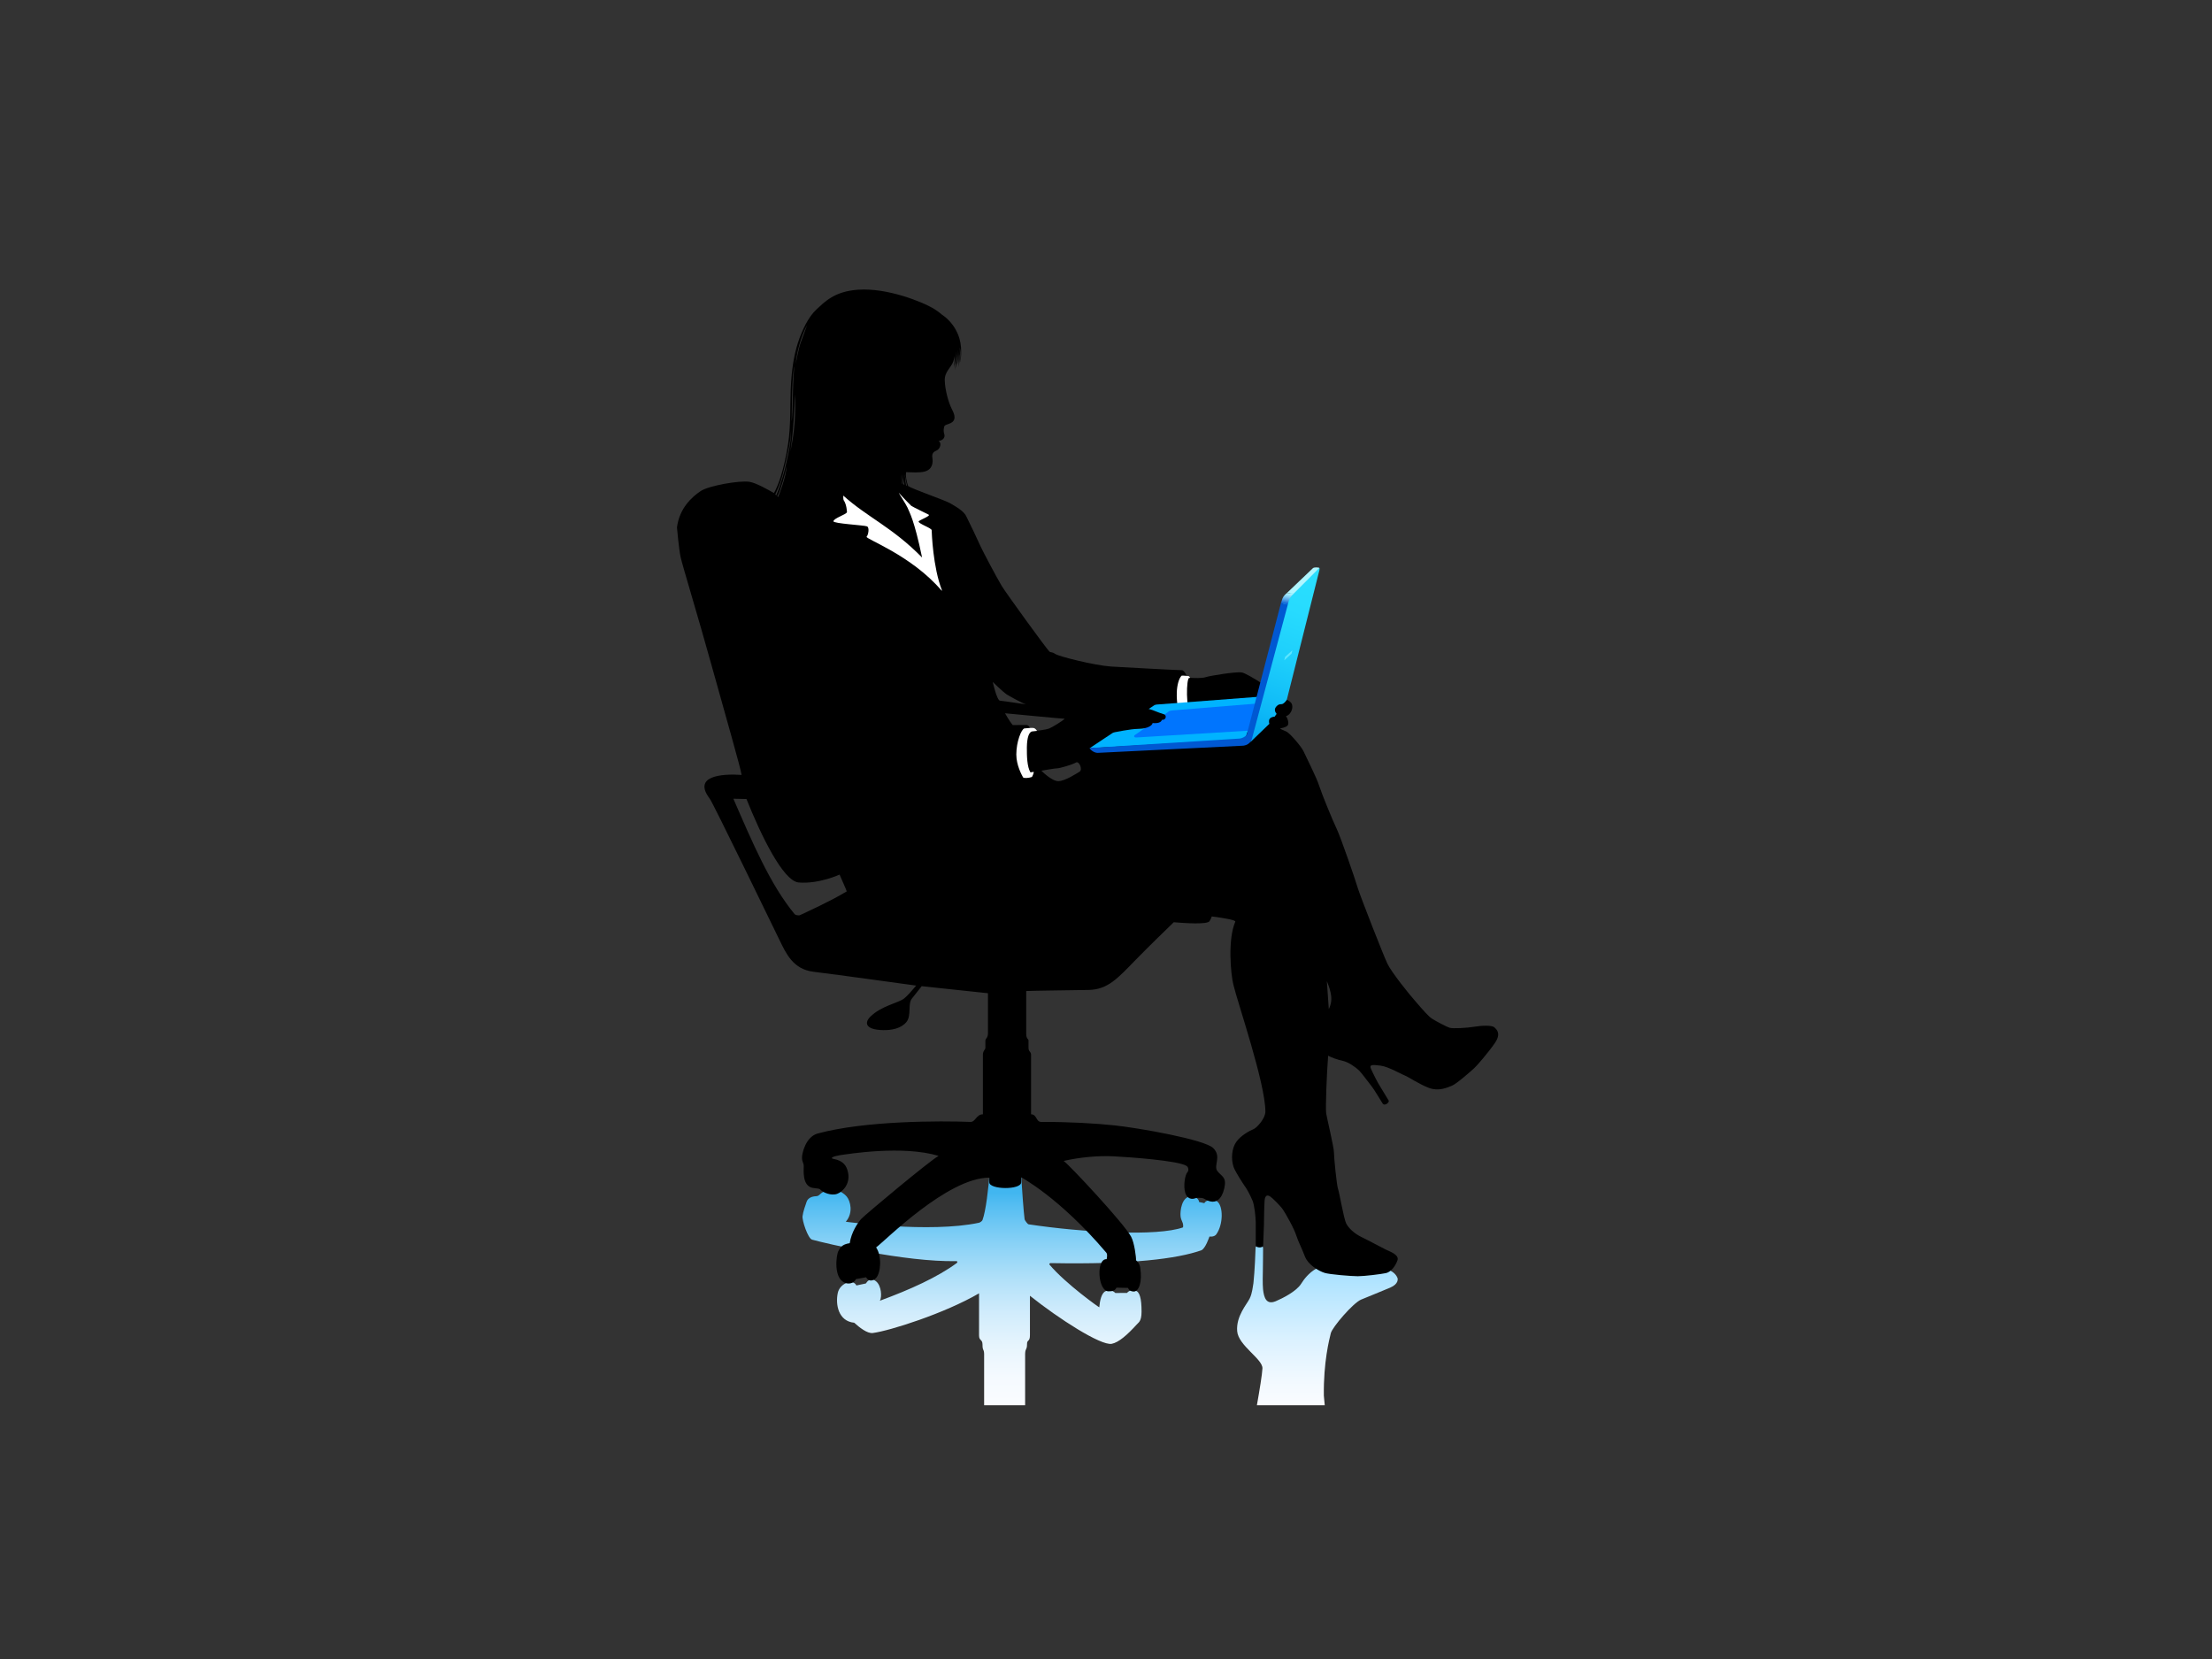 <?xml version="1.0" encoding="utf-8"?>
<!-- Generator: Adobe Illustrator 17.0.0, SVG Export Plug-In . SVG Version: 6.00 Build 0)  -->
<!DOCTYPE svg PUBLIC "-//W3C//DTD SVG 1.1//EN" "http://www.w3.org/Graphics/SVG/1.1/DTD/svg11.dtd">
<svg version="1.1" id="Layer_1" xmlns="http://www.w3.org/2000/svg" xmlns:xlink="http://www.w3.org/1999/xlink" x="0px" y="0px"
	 width="800px" height="600px" viewBox="0 0 800 600" enable-background="new 0 0 800 600" xml:space="preserve">
<rect x="0" y="0" width="800" height="600" fill="#333333" stroke="none"/>
<g>
	<linearGradient id="SVGID_1_" gradientUnits="userSpaceOnUse" x1="366.042" y1="508.22" x2="366.042" y2="409.79">
		<stop  offset="0" style="stop-color:#FAFCFF"/>
		<stop  offset="0.101" style="stop-color:#F5FAFF"/>
		<stop  offset="0.217" style="stop-color:#E7F5FD"/>
		<stop  offset="0.339" style="stop-color:#D1ECFC"/>
		<stop  offset="0.467" style="stop-color:#B0E0F9"/>
		<stop  offset="0.599" style="stop-color:#87D1F6"/>
		<stop  offset="0.732" style="stop-color:#56BEF2"/>
		<stop  offset="0.781" style="stop-color:#41B6F0"/>
	</linearGradient>
	<path fill="url(#SVGID_1_)" d="M370.75,508.22l0.002-18.612c0.079-2.166,0.689-1.3,0.689-3.525c0-1.728,1.051-0.637,1.051-3.228
		v-14.223c10.513,8.37,25.549,18.033,29.556,17.383c2.572-0.493,5.712-3.302,9.059-6.981c0.562-0.732,1.749-0.968,1.752-4.656
		c0.007-4.863-0.718-7.313-2.253-7.589c-1.017-0.188-2.126-0.242-3.023,0.822l-4.201,0.008c-0.926-0.861-2.02-1.237-3.502-0.655
		c-1.492,0.589-2.104,3.388-2.311,5.842c-0.01,0.115-12.028-8.401-17.986-15.409c-0.195-0.237,0.057-0.585,0.419-0.579
		c29.405,0.542,45.723-1.598,54.342-4.585c1.566-0.427,3.073-5.029,3.073-5.029s1.724,0.278,2.492-0.823
		c2.542-3.585,2.518-10.181,0.316-11.854c-1.552-1.185-4.309-0.426-4.635,0.607l-1.918-0.405c-0.087-0.838-0.856-1.991-2.834-2.031
		c-3.485-0.067-4.076,5.324-3.871,7.187c0.198,1.79,1.172,2.277,0.894,4.005c-9.272,3.342-36.24,1.855-55.872-1.102
		c-0.328-0.05-1.366-1.427-1.427-1.807c-0.728-5.508-2.2-31.19-2.2-31.19l-9.457,0.212c0,0-1.14,24.71-3.576,31.256
		c-0.154,0.381-0.906,0.896-1.294,0.966c-17.757,3.804-48.142-0.372-48.142-0.372c2.812-3.246,1.652-7.49,0.368-9.062
		c-2.02-2.419-5.085-2.88-7.492-2.14c-2.39,0.756-2.205,1.927-3.628,1.975c-1.425,0.054-2.901,0.571-3.411,1.993
		c-0.421,1.175-1.296,3.671-1.47,5.184c-0.262,1.466,1.939,8.137,3.442,8.534c4.755,1.316,33.5,8.154,52.237,7.766
		c0.337-0.006,0.414,0.45,0.094,0.689c-7.032,5.15-16.696,9.529-27.804,13.631c0.802-1.427,0.525-5.414-1.343-6.979
		c-0.878-0.714-2.312-1.48-3.744,0.737l-3.418,0.724c-1.229-2.554-5.989-0.826-6.731,2.707c-0.89,4.165,0.216,10.244,5.953,10.77
		c1.93,1.765,4.753,3.97,6.714,3.717c6.06-0.774,25.991-7.09,38.425-14.351v15.209c0,2.078,1.255,1.29,1.255,3.351
		c0,2.303,0.504,1.39,0.583,3.301v18.612H370.75z"/>
	<linearGradient id="SVGID_2_" gradientUnits="userSpaceOnUse" x1="476.454" y1="508.22" x2="476.454" y2="450.399">
		<stop  offset="0" style="stop-color:#FAFCFF"/>
		<stop  offset="0.162" style="stop-color:#F1F9FF"/>
		<stop  offset="0.422" style="stop-color:#DAF1FF"/>
		<stop  offset="0.746" style="stop-color:#B4E5FF"/>
		<stop  offset="1" style="stop-color:#91D9FF"/>
	</linearGradient>
	<path fill="url(#SVGID_2_)" d="M478.789,504.776c-0.169-12.187,1.984-20.437,2.518-22.615c0.54-2.164,8.061-10.942,10.973-12.153
		c1.451-0.608,7.387-2.994,10.517-4.328c3.099-1.333,2.786-3.206,2.589-3.581c-0.166-0.387-0.913-2.021-3.295-2.859l-26.132-0.39
		c-2.622,1.526-4.352,3.783-5.408,5.481c-1.724,2.718-6.686,5.227-9.185,6.279c-3.347,1.381-4.246-1.224-4.569-4.324
		c-0.19-1.723-0.092-5.976-0.065-6.836c0.05-0.861,0.056-6.761,0.082-8.036c0.022-1.259-2.668-1.428-2.718-0.06
		c-0.022,1.248-0.311,8.456-0.776,12.734c-0.248,1.192-0.378,3.538-1.367,5.557c-0.962,2.013-4.952,6.323-4.512,11.79
		c0.422,5.233,9.303,10.079,9.139,13.473c-0.108,2.169-1.019,7.779-2.002,13.31h24.534L478.789,504.776z"/>
	<path d="M540.448,371.548c-0.902-0.814-4.572-0.655-7.015-0.248c-3.065,0.512-7.975,0.742-9.112,0.408
		c-1.135-0.321-5.064-2.431-6.346-3.247c-1.308-0.815-3.259-3.098-5.82-6.039c-2.589-2.924-8.937-10.826-10.39-13.927
		c-1.484-3.099-9.778-24.274-10.77-27.534c-0.962-3.259-6.027-17.916-7.481-21.014c-1.485-3.101-5.382-12.546-6.372-15.644
		c-0.964-3.089-4.881-10.756-5.678-12.545c-0.812-1.79-4.976-6.593-6.198-7.162c-1.222-0.566-2.853-1.148-2.037-1.221
		c0,0,1.778-0.246,2.446-0.975c0.639-0.742,0-2.618-0.583-3.42c1.077-0.173,2.297-1.716,2.297-3.346
		c0-1.631-0.959-1.951-2.531-2.927c-1.602-0.99-13.564-9.298-15.892-9.532c-2.328-0.246-11.351,1.224-12.834,1.706
		c-1.453,0.493-3.916,0.347-6.621,0.232c0,0-1.06-2.693-2.049-2.718c-2.68-0.057-24.19-1.231-25.655-1.334
		c-6.17-0.438-18.906-3.675-20.163-4.553c-1.282-0.881-1.625-0.387-2.15-0.912c-1.239-1.243-15.501-20.898-17.217-23.706
		c-1.714-2.811-6.956-12.764-7.64-14.293c-0.655-1.527-4.225-9.032-5.095-10.712c-0.812-1.964-3.75-3.624-5.851-4.845
		c-2.121-1.224-13.516-5.08-15.263-6.258c-0.602-1.844-0.94-3.431-0.75-5.018c1.747,0.028,4.89,0.309,6.792-0.236
		c3.053-0.858,2.935-3.688,2.749-4.795c-0.233-1.527,0.176-2.237,1.396-2.743c1.528-0.626,2.022-2.852,0.832-3.493
		c0,0,1.405-0.144,1.949-1.12c0.653-1.294-0.509-1.624,0.055-3.951c0.207-0.866,1.067-0.783,2.432-1.434
		c1.866-0.976,1.554-2.75,0.468-4.817c-1.371-2.7-2.574-7.19-2.666-10.622c-0.085-3.173,2.337-4.572,3.116-6.914
		c0.135-0.459,0.326-1.097,0.473-1.841c0.003,2.408-0.325,4.082-0.325,4.082c0.597-1.665,0.778-3.159,0.8-5.739
		c0.21,3.659-0.369,6.672-0.369,6.672c0.497-1.886,0.793-2.607,0.88-6.437c0.144,2.523-0.227,4.585-0.212,4.707
		c0.709-2.47,0.425-5.445,0.484-5.618c0.253,3.105-0.084,5.244-0.084,5.244c0.309-1.049,0.4-2.078,0.448-3.617
		c0.18,0.672-0.239,4.662-0.239,4.662c0.742-3.317,0.489-7.013,0.453-7.185c0.585,2.42,0.077,5.24,0.084,5.42
		c0,0,0.6-1.367,0.369-5.37c-0.272-4.27-2.6-8.958-6.984-11.888c-0.95-0.836-2.078-1.647-3.405-2.403
		c-3.839-2.184-16.266-7.293-26.837-6.551c-8.632,0.589-12.141,4.47-15.077,7.162c-2.938,2.691-5.298,7.741-6.687,12.063
		c-1.624,5.058-2.338,10.624-2.595,16.852c-0.207,4.774,0.056,13.521-0.989,19.966c-1.581,9.766-3.578,14.817-5.073,17.501
		c-2.319-1.333-6.49-3.681-8.851-4.067c-3.577-0.572-14.795,1.411-17.659,3.348c-3.074,2.066-7.696,6.127-8.568,13.184
		c0,0,0.682,7.668,1.295,10.594c0.612,2.937,6.249,21.308,11.246,39.349c5.245,18.914,10.556,37.248,10.823,39.525
		c-7.355-0.485-17.747,0.401-11.524,8.579c1.26,1.642,23.604,47.811,25.31,51.28c2.305,4.707,4.837,10.428,12.176,11.332
		c8.145,0.986,37.196,5.007,37.196,5.007c-1.583,1.886-3.271,3.8-4.403,4.677c-2.111,1.636-8.195,2.61-12.217,6.603
		c-2.054,2.037-2.025,4.682,4.693,4.824c2.961,0.058,6.436-0.56,8.371-2.905c1.937-2.348,0.407-6.57,2.012-8.522
		c0.67-0.85,2.095-2.642,3.53-4.463c0,0,22.266,2.376,23.961,2.548c0,3.513,0,13.144,0,14.521c0,1.684-0.926,1.831-0.926,2.607
		c0,0.786,0,2.574,0,2.574c0,0.747-0.904,1.044-0.904,2.563v21.524c-2.371,0-2.685,2.815-4.5,2.747
		c-10.693-0.419-38.071-0.468-55.236,4.195c-4.442,1.209-5.761,7.447-5.685,8.846c0.085,1.714,0.591,1.595,0.626,2.934
		c0.038,1.356-0.653,6.891,2.987,7.837c2.319,0.416,2.527,0.119,3.242,0.877c0.717,0.763,3.664,2.147,5.898,1.31
		c2.23-0.846,4.929-3.946,3.791-8.161c-0.512-1.912-1.519-3.8-5.188-4.468c-1.378-0.252-0.135-0.929,2.408-1.338
		c2.772-0.39,22.58-3.668,35.632,0.252c-3.458,1.95-26.764,21.425-28.041,22.868c-1.251,1.461-3.477,4.67-4.097,8.713
		c-2.845,0.385-3.503,1.691-4.12,2.887c-0.771,1.443-1.867,10,2.552,11.502c1.74,0.602,3.381-0.284,3.799-1.399l3.699-0.67
		c0.82,1.578,2.41,1.443,3.544,0.312c1.76-1.772,2.265-7.891,0.073-11.111c3.013-2.145,25.76-25.224,40.925-25.224v1.667
		c0,2.712,11.547,2.845,11.547,0v-1.788c0,0,13.848,7.295,30.767,27.237c0.545,0.661,0.191,1.82,0.154,2.354
		c-3.938-0.223-3.213,11.529,0.593,11.634c1.52,0.044,2.504-0.277,2.919-1.325l4.199,0.09c0,0,0.42,1.375,2.177,1.311
		c1.622-0.075,3.095-3.189,2.234-8.671c-0.214-1.419-1.012-2.142-1.52-2.649c0.091-0.849-0.564-6.316-1.789-8.55
		c-2.726-4.946-22.235-25.851-24.38-27.357c5.907-1.357,12.493-1.941,17.965-1.676c5.451,0.262,23.572,1.54,26.515,3.491
		c0.639,0.441,0.901,1.631,0.2,2.38c-0.699,0.753-1.526,4.69-0.672,7.428c0.687,2.111,2.405,2.366,3.635,1.857
		c0.602-0.249,1.911-0.119,2.227-0.09c1.246,0.138,1.263,0.784,3.2,1.248c1.937,0.468,4.08-0.59,5.018-4.717
		c0.959-4.131-0.923-4.25-2.477-6.235c-1.555-1.987,1.643-5.211-1.509-8.329c-3.15-3.133-27.175-7.317-35.591-8.204
		c-7.073-0.759-16.716-1.301-26.638-1.268c-1.909,0.004-1.528-2.747-3.659-2.747c0,0,0-20.258,0-21.524
		c0-1.267-0.921-0.968-0.921-2.563c0,0,0-1.831,0-2.574c0-0.731-0.836-0.419-0.836-2.607c0-1.948,0-12.945,0-15.32
		c1.96-0.124,20.092-0.33,22.647-0.391c6.934-0.173,10.5-4.273,16.957-10.902c5.343-5.448,9.25-9.196,13.75-13.586
		c3.945,0.333,12.053,0.879,12.915-0.354c0.335-0.459,0.622-1.073,0.846-1.744c4.654,0.595,8.768,1.329,8.5,1.904
		c-2.795,6.477-1.634,18.858-0.727,22.647c1.629,6.837,11.582,35.681,11.614,46.029c0.005,2.446-3.061,5.863-4.282,6.345
		c-1.22,0.495-4.567,2.199-6.261,4.642c-1.605,2.287-1.947,6.039-0.986,8.967c0.596,1.772,3.653,6.43,4.193,7.172
		c0.562,0.728,1.786,2.927,2.706,5.125c0.675,1.674,1.077,5.499,1.15,7.885c0.027,1.531,0,7.027,0,8.252
		c0,0.903,2.677,1.069,2.677,0c0-1.416,0.279-6.201,0.279-7.423c0-1.22,0.082-6.344,0.231-8.714c0.176-2.36,1.308-2.039,2.036-1.543
		c0.759,0.482,3.671,3.333,4.659,4.802c0.962,1.47,3.986,6.678,4.888,9.619c0.453,1.53,2.037,4.643,2.998,7.247
		c1.102,2.915,4.806,5.21,7.103,5.94c1.778,0.585,9.778,1.221,12.046,1.221c2.271,0,8.3-0.727,10.19-1.135
		c1.86-0.409,3.492-2.692,4.159-4.644c0.644-1.949-2.617-3.1-4.159-3.826c-1.543-0.743-6.348-3.347-8.879-4.569
		c-2.531-1.221-4.687-3.217-5.531-4.921c-0.87-1.717-2.444-11.12-2.938-12.471c-0.496-1.338-1.482-11.44-1.482-13.231
		c0-1.788-2.477-12.135-2.798-14.015c-0.32-1.876,0.203-14.738,0.699-20.94c1.224,0.655,3.406,1.471,5.357,1.878
		c1.979,0.407,4.81,2.444,5.878,3.507c1.049,1.061,4.073,5.208,4.628,5.863c0.583,0.655,3.114,4.891,3.841,6.028
		c0.73,1.148,2.593-0.482,2.184-1.064c-0.405-0.568-1.86-3.172-2.911-4.802c-1.077-1.63-2.853-5.209-3.521-6.754
		c-0.643-1.555,0.735-1.395,3.521-1.06c2.764,0.32,7.975,3.333,8.965,3.666c0.962,0.32,5.035,3.088,8.529,4.394
		c3.521,1.296,6.517-0.086,8.32-0.814c1.779-0.727,7.076-5.458,8.066-6.36c0.99-0.887,5.063-5.617,7.422-9.037
		C542.98,373.833,541.348,372.364,540.448,371.548z M291.908,117.557c-0.345,1.13-1.701,4.495-2.155,5.893
		c-0.974,2.424-1.904,7.923-1.955,8.24C288.144,127.388,289.647,121.743,291.908,117.557z M285.851,163.225
		c1.042-6.562,1.538-15.859,1.581-20.651C287.919,148.821,287.383,156.392,285.851,163.225z M286.492,141.723
		c0.12-4.636,0.536-8.784,0.796-9.19c-0.142,1.079-0.44,5.215-0.519,9.473c-0.097,4.524-0.196,9.384-0.463,10.262
		C286.328,151.505,286.373,146.267,286.492,141.723z M283.566,169.614c0.983-4.352,2.253-8.57,2.526-13.964
		c0.094,5.045-1.733,11.752-2.342,14.428c-0.612,2.693-2.595,8.296-3,9.068l-0.365-0.298
		C282.174,174.88,282.787,173.121,283.566,169.614z M284.498,168.678c-0.076,3.312-2.825,10.676-3.086,11.078l-0.276-0.262
		C282.279,177.447,284.063,171.183,284.498,168.678z M289.371,330.957c-0.512,0.246-1.717-0.019-1.959-0.321
		c-8.833-10.641-15.283-25.9-22.18-41.771l4.744,0.107c5.212,13.105,13.276,29.701,18.858,30.183
		c7.312,0.622,14.815-2.848,14.815-2.848c2.19,4.91,2.599,6.065,2.599,6.065C300.228,326.007,292.554,329.423,289.371,330.957z
		 M326.182,174.877c-0.28-1.948-0.118-3.382-0.118-3.382c0.133,2.196-0.058,1.644,0.316,3.479L326.182,174.877z M326.699,175.123
		c-0.258-1.947-0.258-3.747-0.258-3.747c0.133,2.197,0.309,2.152,0.682,3.959L326.699,175.123z M327.688,175.527
		c-0.328-1.752-0.462-4.116-0.462-4.116c0.176,1.47,0.472,2.835,0.788,4.278L327.688,175.527z M363.976,251.08
		c0.732,0.48,5.765,3.318,7.107,3.624c-1.268-0.07-7.107-1.061-9.433-1.294c-1.119-0.106-2.618-6.781-2.618-6.781
		S362.749,250.247,363.976,251.08z M372.996,264.439c0,0-0.603-2.235-1.742-2.235c-2.254,0-4.683,0.022-5.005,0.022
		c-1.13-1.322-2.767-4.264-2.767-4.264s20.815,1.995,21.627,1.995c-0.812,0.728-4.396,3.012-5.616,3.493
		C378.27,263.946,373.898,264.512,372.996,264.439z M390.438,279.094c-1.222,0.729-5.126,3.302-7.569,3.421
		c-2.446,0.13-6.232-3.783-6.232-3.783s4.892-0.861,5.734-0.861c0.873,0,5.502-1.337,6.724-2.08
		C390.32,275.062,391.659,278.367,390.438,279.094z M480.577,364.955c0,0-0.612-8.879-0.697-10.1
		c0.579,1.47,1.425,3.494,1.598,5.864C481.626,363.079,480.577,364.955,480.577,364.955z"/>
	<path fill="#FFFFFF" d="M427.036,259.056c-0.793-0.767-1.559-4.884-1.434-8.639c0.103-2.824,0.802-5.101,1.74-6.052
		c0.677-0.059,2.237,0.091,2.487,0.144c0.263,0.051,0.557,0.479,0.569,0.661l-0.306,0.008c-1.048,0.009-1.352,11.563,0.817,13.769
		C431.321,259.36,427.93,259.269,427.036,259.056z"/>
	<path fill="#FFFFFF" d="M336.952,191.783c0.106-0.759-4.746-2.343-4.731-3.165c0.037-0.456,4.543-2.027,3.63-2.495
		c-0.93-0.487-5.584-2.701-6.288-3.195c-2.451-2.401-4.528-4.746-4.528-4.746c0.497,1.009,2.321,3.66,3.155,5.365
		c0.728,1.802,2.386,4.15,5.297,18.095c-10.812-11.014-19.651-14.457-28.498-22.395c0,0-0.053,0.978,0.089,1.566
		c1.173,1.642,1.236,4.404,1.236,4.404c-0.221,0.865-4.736,2.158-4.895,3.304c-0.114,0.838,11.113,1.42,12.137,1.844
		c1.017,0.423,0.415,3.259-0.126,3.723c-0.84,0.726,15.968,6.516,27.044,19.439c0.145,0.146,0.256,0.107,0.181-0.055
		C337.39,205.083,336.979,192.615,336.952,191.783z"/>
	<path fill="#FFFFFF" d="M369.989,281.114c-0.453-0.842-2.422-4.337-2.422-8.25c0-4.644,1.825-9.074,2.873-9.414
		c1.022-0.079,2.873-0.319,3.581-0.116c0.583,0.248,1.034,1.003,1.034,1.003l-1.588,0.162c-1.27,0.047-2.031,2.102-2.085,5.769
		c-0.029,3.319,0.096,7.081,1.287,9.064l1.195-0.18c0.118,0.135-0.484,1.788-0.702,1.872
		C372.073,281.391,370.21,281.549,369.989,281.114z"/>
	<g>
		<path fill="#00B3FF" d="M394.096,270.591l23.319-15.5c0,0,0.342-0.231,0.949-0.289l37.209-2.834l-5.311,15.397L394.096,270.591z"
			/>
		<path fill="#0075FE" d="M410.282,265.938l12.13-8.408c0,0,0.434-0.528,1.467-0.585l32.189-2.62l-3.521,9.867l-41.418,2.517
			C409.716,266.801,410.282,265.938,410.282,265.938z"/>
		<linearGradient id="SVGID_3_" gradientUnits="userSpaceOnUse" x1="452.649" y1="268.557" x2="475.81" y2="204.923">
			<stop  offset="0" style="stop-color:#00A6F3"/>
			<stop  offset="0.188" style="stop-color:#0EB9F7"/>
			<stop  offset="0.469" style="stop-color:#1DCEFB"/>
			<stop  offset="0.743" style="stop-color:#27DBFE"/>
			<stop  offset="1" style="stop-color:#2ADFFF"/>
		</linearGradient>
		<path fill="url(#SVGID_3_)" d="M464.498,216.458l12.426-11.003c0,0,0.492-0.362,0.265,0.72l-11.812,46.956
			c0,0-0.638,0.939-1.296,1.34c-0.752,0.487-1.338-0.211-2.497,1.065c-1.202,1.309,0.133,2.635,0.133,2.635l-0.74,1.027
			c0,0-1.202,0.005-1.74,0.737c-0.564,0.743-0.147,1.837-0.147,1.837l-6.878,6.627L464.498,216.458z"/>
		<polygon fill="#5EE6FF" points="464.457,238.814 467.108,236.403 467.414,235.183 464.796,237.542 		"/>
		<path fill="#0058D2" d="M463.263,218.163l-12.397,47.684c0,0-1.111,1.137-2.6,1.269l-53.96,3.404
			c-0.391,0.016-0.147,0.258-0.147,0.258c0.356,0.443,1.653,1.728,3.301,1.483l52.191-2.57c2.909-0.385,3.21-2.805,3.21-2.805
			l12.896-48.222L463.263,218.163z"/>
		<path fill="#B0F5FF" d="M474.786,205.526l-9.375,8.949l2.456,0.233l9.276-9.297c0,0-0.05-0.086-0.164-0.103
			C476.499,205.22,475.276,205.064,474.786,205.526z"/>
		
			<linearGradient id="SVGID_4_" gradientUnits="userSpaceOnUse" x1="387.201" y1="519.215" x2="389.043" y2="515.438" gradientTransform="matrix(0.949 -0.316 0.316 0.949 -66.12 -151.712)">
			<stop  offset="0" style="stop-color:#0058D2"/>
			<stop  offset="0.357" style="stop-color:#4A9AE5"/>
			<stop  offset="0.657" style="stop-color:#81CBF3"/>
			<stop  offset="0.879" style="stop-color:#A3EAFC"/>
			<stop  offset="1" style="stop-color:#B0F5FF"/>
		</linearGradient>
		<path fill="url(#SVGID_4_)" d="M463.263,218.163l0.268-0.835c0.41-1.449,0.848-1.977,1.88-2.854l2.456,0.233
			c-1.027,1.003-1.482,1.614-1.868,3l-0.243,0.959L463.263,218.163z"/>
	</g>
	<path d="M384.926,259.982c0.619-0.588,2.648-2.77,3.024-3.034c0.347-0.279,1.55-2.324,3.499-2.138
		c1.95,0.175,5.538-0.335,6.391-0.458c0.827-0.138,4.796-1.426,6.18-0.799c1.325,0.596,4.854,1.108,6.996,1.432
		c0.35,0.057,2.964,1.059,4.883,1.528c1.205,0.302,2.465,1.014,5.081,1.817c1.024,0.314,0.831,2.149-0.781,2.014
		c-0.197,0.915-1.544,1.352-3.347,1.145c-0.01,0.609-1.333,2.046-5.044,2.102c-3.2,0.06-7.955,1.132-9.635,1.392
		c-1.654,0.275-5.567,3.809-6.638,4.08C393.194,267.429,384.926,259.982,384.926,259.982z"/>
</g>
</svg>

